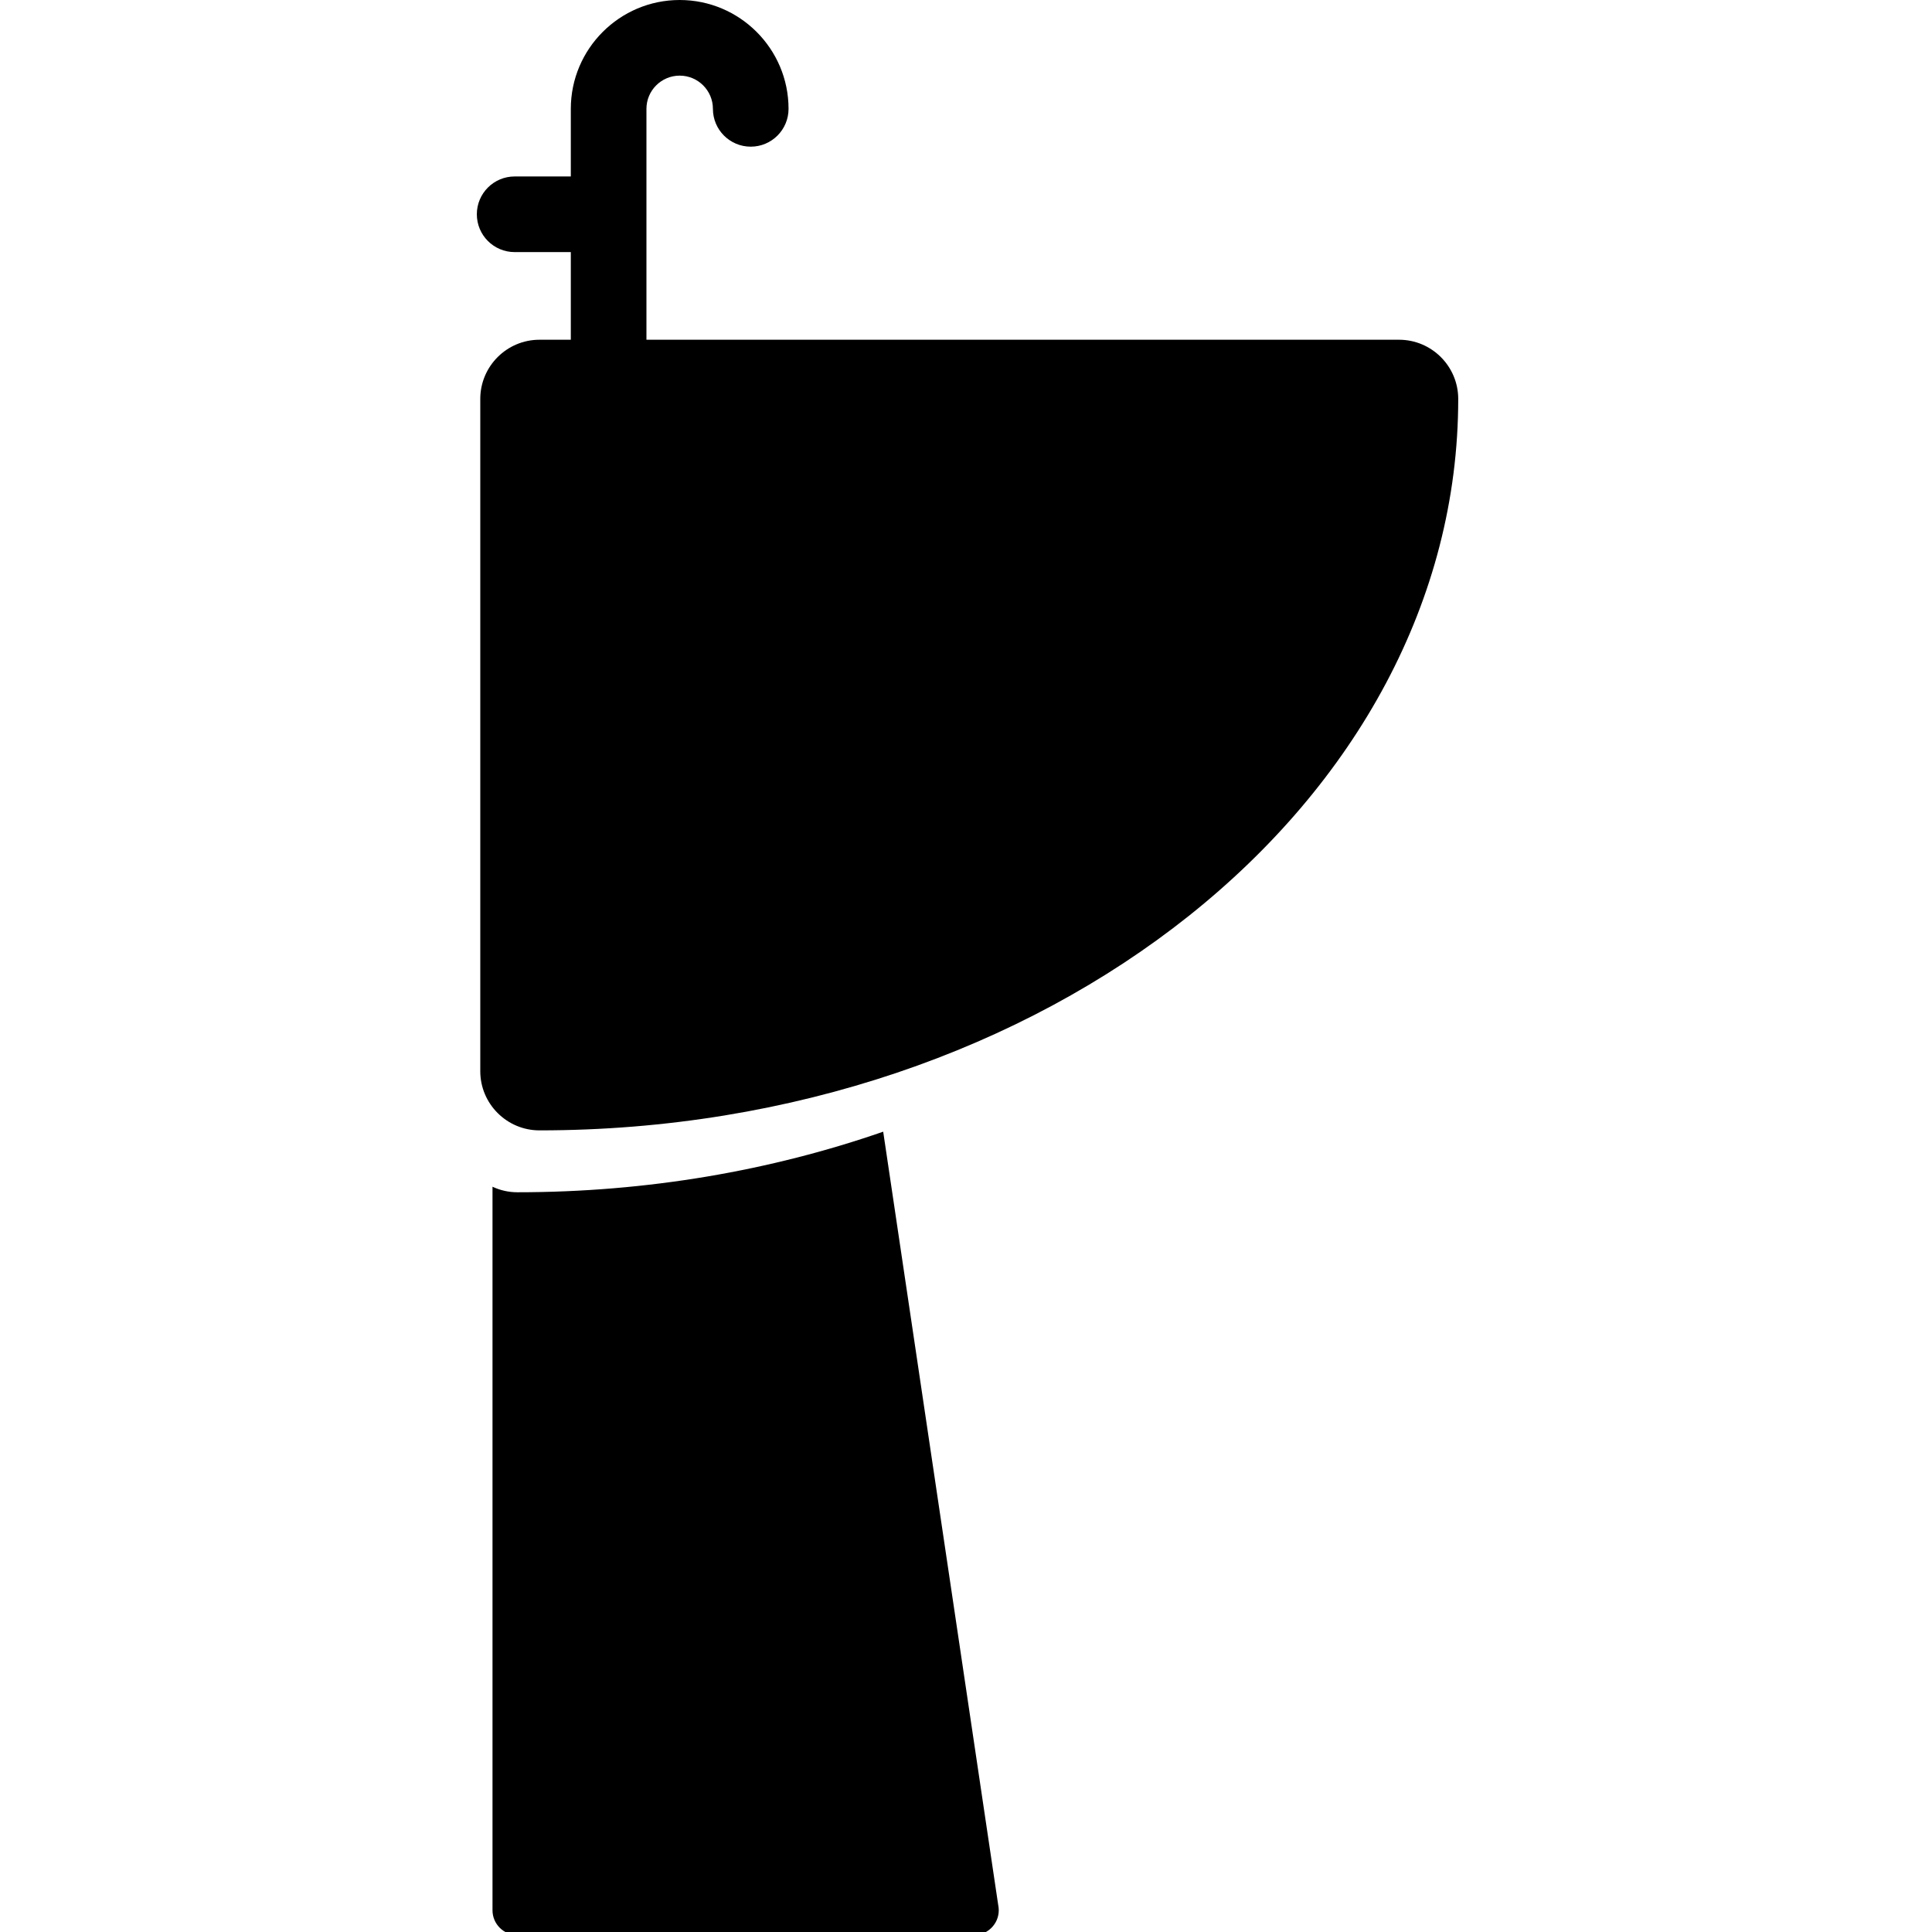 <svg xmlns="http://www.w3.org/2000/svg" viewBox="0 0 512 512"><path d="M370.759 90.035H171.314V28.847C171.314 23.991 175.264 20.043 180.122 20.043 184.978 20.043 188.93 23.991 188.93 28.847 188.93 34.382 193.416 38.868 198.951 38.868 204.485 38.868 208.973 34.382 208.973 28.847 208.973 12.94 196.03 0 180.122 0 164.214 0 151.271 12.94 151.271 28.847V46.765H136.389C130.853 46.765 126.367 51.251 126.367 56.786S130.853 66.808 136.389 66.808H151.271V90.035H142.965C134.315 90.035 127.278 97.072 127.278 105.722V283.874C127.278 292.523 134.315 299.56 142.965 299.56 277.22 299.56 386.445 212.604 386.445 105.72 386.447 97.072 379.408 90.035 370.759 90.035ZM234.055 299.908C204.326 310.225 171.538 315.962 137.094 315.962 134.742 315.962 132.521 315.428 130.518 314.496V506.235C130.518 509.868 133.461 512.811 137.094 512.811H258.068C258.079 512.814 258.094 512.814 258.104 512.811 261.738 512.811 264.68 509.868 264.68 506.235 264.68 505.758 264.631 505.295 264.535 504.847L234.055 299.908Z"/></svg>